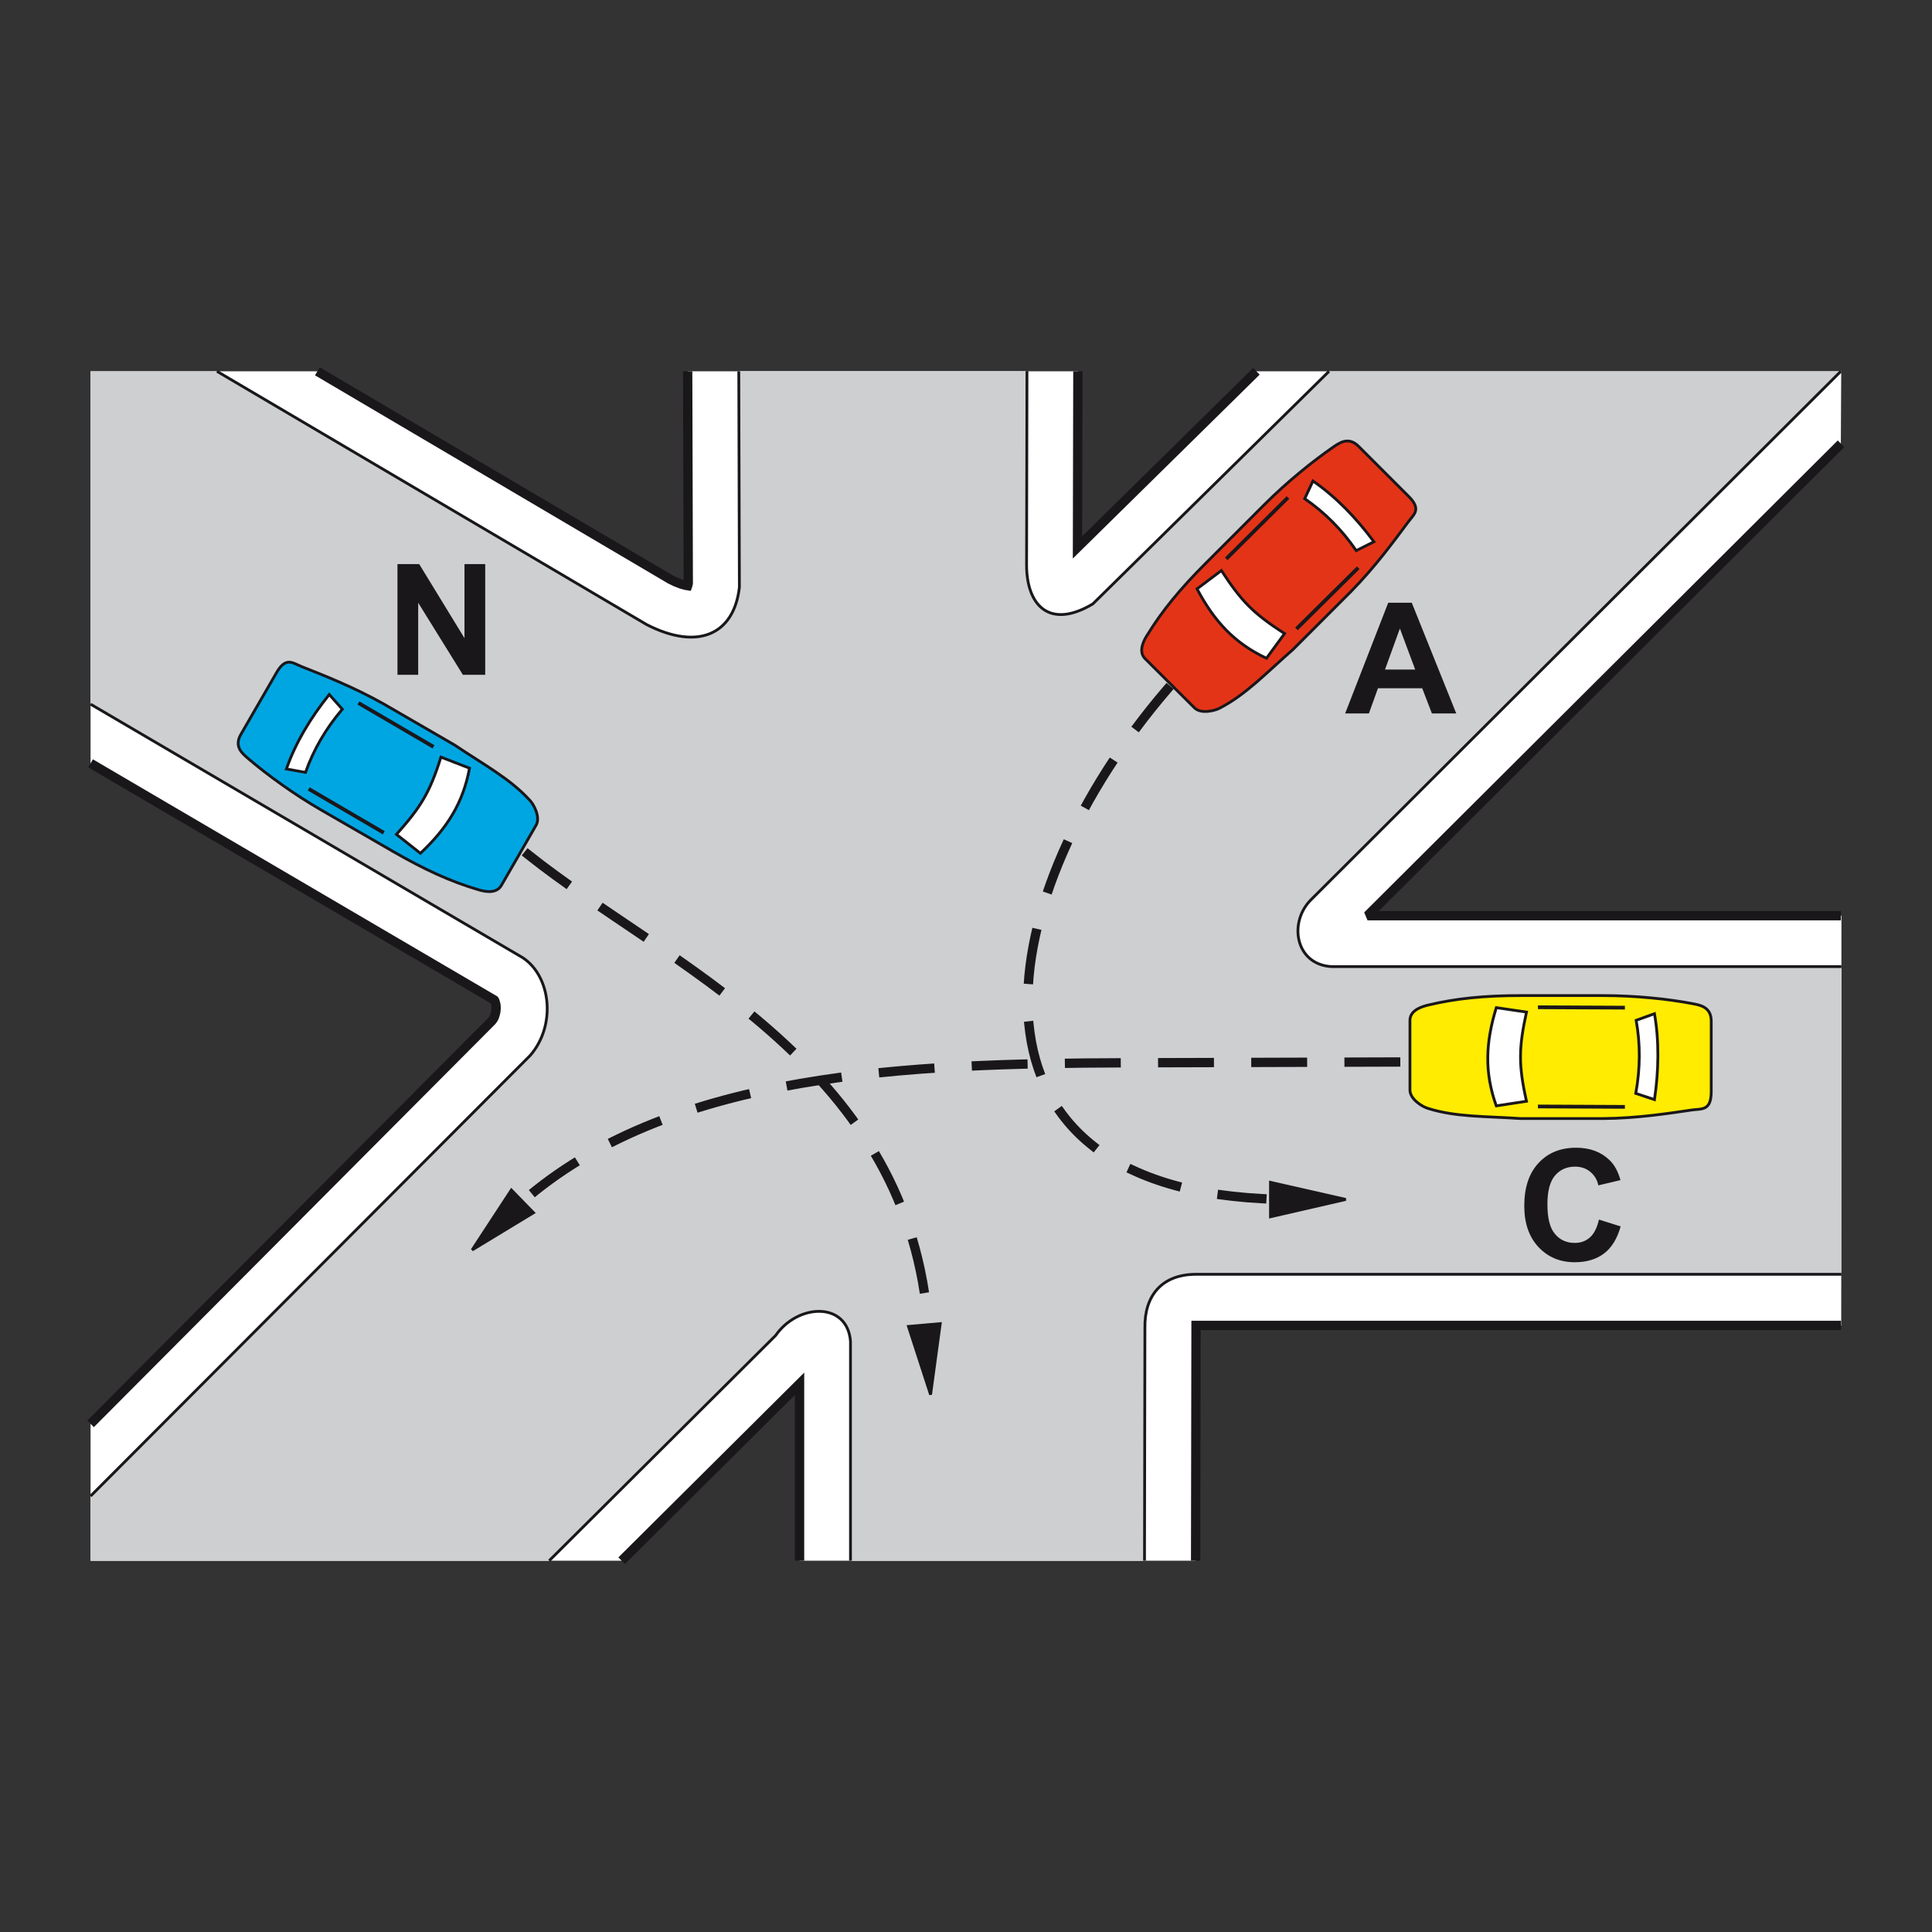 <?xml version="1.0" encoding="utf-8"?>
<!-- Generator: Adobe Illustrator 19.2.0, SVG Export Plug-In . SVG Version: 6.00 Build 0)  -->
<svg version="1.1" id="Livello_1" xmlns="http://www.w3.org/2000/svg" xmlns:xlink="http://www.w3.org/1999/xlink" x="0px" y="0px"
	 viewBox="0 0 960 960" style="enable-background:new 0 0 960 960;" xml:space="preserve">
<rect x="0" y="0" width="960" height="960" fill="#333333" stroke="none"/>
<style type="text/css">
	.st0{fill-rule:evenodd;clip-rule:evenodd;fill:#FFFFFF;}
	.st1{fill-rule:evenodd;clip-rule:evenodd;fill:#CECFD1;}
	.st2{fill:none;stroke:#1A171B;stroke-width:1.389;stroke-miterlimit:2.613;}
	.st3{fill:none;stroke:#1A171B;stroke-width:4.63;stroke-miterlimit:2.613;}
	.st4{fill-rule:evenodd;clip-rule:evenodd;fill:#E43417;stroke:#1A171B;stroke-width:1.389;stroke-miterlimit:2.613;}
	.st5{fill-rule:evenodd;clip-rule:evenodd;fill:#FFFFFF;stroke:#1A171B;stroke-width:1.389;stroke-miterlimit:2.613;}
	.st6{fill:none;stroke:#1A171B;stroke-width:1.852;stroke-miterlimit:2.613;}
	.st7{fill-rule:evenodd;clip-rule:evenodd;fill:#00A6E2;stroke:#1A171B;stroke-width:1.389;stroke-miterlimit:2.613;}
	.st8{fill-rule:evenodd;clip-rule:evenodd;fill:#FFEC00;stroke:#1A171B;stroke-width:1.389;stroke-miterlimit:2.613;}
	.st9{fill-rule:evenodd;clip-rule:evenodd;fill:#1A171B;stroke:#1A171B;stroke-width:1.389;stroke-miterlimit:2.613;}
	
		.st10{fill:none;stroke:#1A171B;stroke-width:4.63;stroke-linecap:square;stroke-miterlimit:2.613;stroke-dasharray:23.151,23.151;}
	.st11{fill-rule:evenodd;clip-rule:evenodd;fill:#1A171B;}
</style>
<g>
	<g>
		<polygon class="st0" points="341.8,291 157.7,184.5 45,184.5 45,381.4 248.5,500.8 45,707.5 45,775.5 308.9,775.5 397.3,686.1 
			397.3,775.5 594.1,775.5 594.2,660.2 914.9,658.7 915,455 679.5,455 914.7,220.4 914.9,184.5 624.3,184.5 535.4,272 535.7,184.5 
			341.7,184.5 342,267.8 		"/>
		<path class="st1" d="M321.4,310.4L107.8,184.5H45v165.4l214.8,126c14.1,9.4,16.6,33.6,3.7,48.5L45,743.4v32.2h227.9l112.5-111.9
			c11.1-16,35.6-16.9,37.2,2.8l0,109.1h146l0.2-115.6c-0.3-16.1,8.4-26.5,24.9-26.7h321.2l0.1-153H661.6c-18-1-21.6-22.2-9.9-33.5
			l263.2-262.3H660.4L543,300.1c-21.5,12.8-33,0.8-32.9-19.7l0.2-96l-143.2,0l0.3,107.3C364.6,315.4,346.6,323.2,321.4,310.4
			L321.4,310.4z"/>
		<path class="st2" d="M367.1,184.5l0.3,107.3c-2.7,23.7-20.8,31.5-46,18.6L107.8,184.5 M45,349.9l214.8,126
			c14.1,9.4,16.6,33.6,3.7,48.5L45,743.4 M272.9,775.5l112.5-111.9c11.1-16,35.6-16.9,37.2,2.8l0,109.1 M568.7,775.5l0.2-115.6
			c-0.3-16.1,8.4-26.5,24.9-26.7h321.2 M915,480.3H661.6c-18-1-21.6-22.2-9.9-33.5l263-262.3 M660.4,184.5L543,300.1
			c-21.5,12.8-33,0.8-32.9-19.7l0.2-96"/>
		<path class="st3" d="M45,379.3l200.6,117.6l0,0l0.2,0.3l0.2,0.5l0.2,0.7l0.2,0.8l0.1,1l0,1.1l-0.1,1.1l-0.2,1.1l-0.3,1l-0.3,0.9
			l-0.4,0.8l-0.5,0.7l-0.4,0.5L45,707.5 M308.9,775.5l88.4-87.9l0,87.9 M594.1,775.5l0.2-115.3l0-1.6l0.2,0h320.3 M914.7,455H679.5
			l235.3-234.5 M624.3,184.5L535.4,272l0.2-87.5 M341.7,184.5l0.3,105.3l-0.2,0.9l-0.1,0.3l-1.2-0.2l-2.1-0.6l-2.6-1l-2.7-1.3
			L157.7,184.5"/>
		<path class="st4" d="M699.7,259.4c-7,9.4-16.5,22.4-28.4,34.5c-9.6,9.6-19.2,19.2-28.9,28.9c-13.5,11.8-23.2,22.2-36,28.9
			c-2.4,1.4-9.6,3.3-12.9,0L569,327.3c-3.9-3.9,0-10.1,1.1-11.8c7.4-12.1,16.5-23.1,29-35.6l29.2-29.2c11.4-11.4,24-21.5,34.1-28.5
			c2.9-1.9,7.5-5.6,12.7-0.4l24.7,24.7C706.5,253.1,702.6,255.5,699.7,259.4L699.7,259.4z"/>
		<path class="st5" d="M638.3,314.8l-9,12.3c-15.9-7.5-25.9-18.3-34.5-34.5l12.1-9.1C616.7,298.5,622.5,304.7,638.3,314.8
			L638.3,314.8z"/>
		<path class="st5" d="M682.7,269.2l-8.8,4.4c-7.2-10.5-15.7-19-25.6-25.8l4.1-8.8C664,247,674.1,257.6,682.7,269.2L682.7,269.2z"/>
		<line class="st6" x1="674.9" y1="282.1" x2="644.2" y2="312.5"/>
		<line class="st6" x1="640" y1="247.2" x2="609.3" y2="277.7"/>
		<path class="st7" d="M149.8,331.2c10.9,4.3,25.9,10.2,40.7,18.5c11.8,6.8,23.5,13.6,35.4,20.5c14.9,10,27.5,16.7,37.2,27.3
			c2,1.9,5.6,8.5,3.3,12.5l-17.3,30c-2.8,4.8-9.7,2.6-11.7,2c-13.6-4-26.6-10-41.9-18.8l-35.7-20.6c-13.9-8-27-17.6-36.4-25.6
			c-2.6-2.3-7.4-5.8-3.7-12.1l17.5-30.3C141.9,326.2,145.2,329.3,149.8,331.2L149.8,331.2z"/>
		<path class="st5" d="M219.1,376.2l14.2,5.5c-3.2,17.2-11,29.7-24.4,42.3l-11.9-9.4C208.9,401.2,213.5,394.1,219.1,376.2
			L219.1,376.2z"/>
		<path class="st5" d="M163.6,345.1l6.5,7.3c-8.2,9.6-14.3,20.1-18.3,31.4l-9.5-1.7C146.9,368.9,154.6,356.3,163.6,345.1
			L163.6,345.1z"/>
		<line class="st6" x1="178.1" y1="349.3" x2="215.4" y2="371.1"/>
		<line class="st6" x1="153.4" y1="392" x2="190.7" y2="413.8"/>
		<path class="st8" d="M841,551.5c-11.6,1.7-27.5,4.2-44.5,4.3c-13.6,0-27.2,0-40.9,0c-17.9-1.2-32.2-0.7-45.9-5
			c-2.7-0.7-9.1-4.5-9.1-9.2v-34.6c0-5.5,7.1-7.1,9.1-7.6c13.8-3.3,28-4.7,45.7-4.7h41.3c16.1,0,32.2,1.7,44.3,4
			c3.4,0.7,9.3,1.4,9.3,8.7v35C850.3,551.9,845.8,550.9,841,551.5L841,551.5z"/>
		<path class="st5" d="M758.5,547.2l-15,2.3c-5.9-16.5-5.4-31.2,0-48.8l15,2.2C754.7,520.5,754.4,528.9,758.5,547.2L758.5,547.2z"/>
		<path class="st5" d="M822.1,546.4l-9.3-3.1c2.3-12.5,2.3-24.6,0.2-36.3l9.1-3.3C824.5,517.4,824.2,532.2,822.1,546.4L822.1,546.4z
			"/>
		<line class="st6" x1="807.4" y1="550" x2="764.2" y2="549.8"/>
		<line class="st6" x1="807.4" y1="500.7" x2="764.2" y2="500.5"/>
		<polygon class="st9" points="668.7,596 631.3,604.6 631.3,587.5 668.7,596 		"/>
		<path class="st10" d="M579.9,342.6c-87.1,101.6-112.6,244.7,47.1,253"/>
		<polygon class="st9" points="462.4,693 467.2,657.7 451.4,659.1 462.4,693 		"/>
		<path class="st10" d="M262.5,424.7c68.2,54.4,186.3,102.6,198.3,229.6"/>
		<polygon class="st9" points="234.6,621.1 254.1,591.3 265.1,602.6 234.6,621.1 		"/>
		<path class="st10" d="M693.5,527.7L559,528.1c-108.5,0.3-222.9,5-296.3,66.3"/>
		<polygon class="st11" points="197.5,335.3 197.5,280.3 208.3,280.3 230.8,317.1 230.8,280.3 241.1,280.3 241.1,335.3 230,335.3 
			207.8,299.5 207.8,335.3 197.5,335.3 		"/>
		<path class="st11" d="M723.6,354.5h-12.1l-4.8-12.5h-22l-4.5,12.5h-11.8l21.4-55h11.7L723.6,354.5L723.6,354.5z M703.2,332.7
			l-7.6-20.4l-7.4,20.4H703.2L703.2,332.7z"/>
		<path class="st11" d="M794.5,606l10.8,3.4c-1.7,6-4.4,10.5-8.2,13.4c-3.8,2.9-8.7,4.4-14.6,4.4c-7.3,0-13.3-2.5-18-7.5
			c-4.7-5-7.1-11.8-7.1-20.5c0-9.2,2.4-16.3,7.1-21.3c4.7-5.1,10.9-7.6,18.7-7.6c6.7,0,12.2,2,16.4,6c2.5,2.3,4.4,5.7,5.6,10.1
			l-11,2.6c-0.6-2.9-2-5.1-4.1-6.8c-2.1-1.7-4.6-2.5-7.5-2.5c-4.1,0-7.4,1.5-9.9,4.4c-2.5,2.9-3.8,7.7-3.8,14.2
			c0,7,1.2,11.9,3.8,14.9c2.5,3,5.8,4.4,9.8,4.4c3,0,5.5-0.9,7.6-2.8C792.1,613,793.6,610,794.5,606L794.5,606z"/>
	</g>
</g>
</svg>
